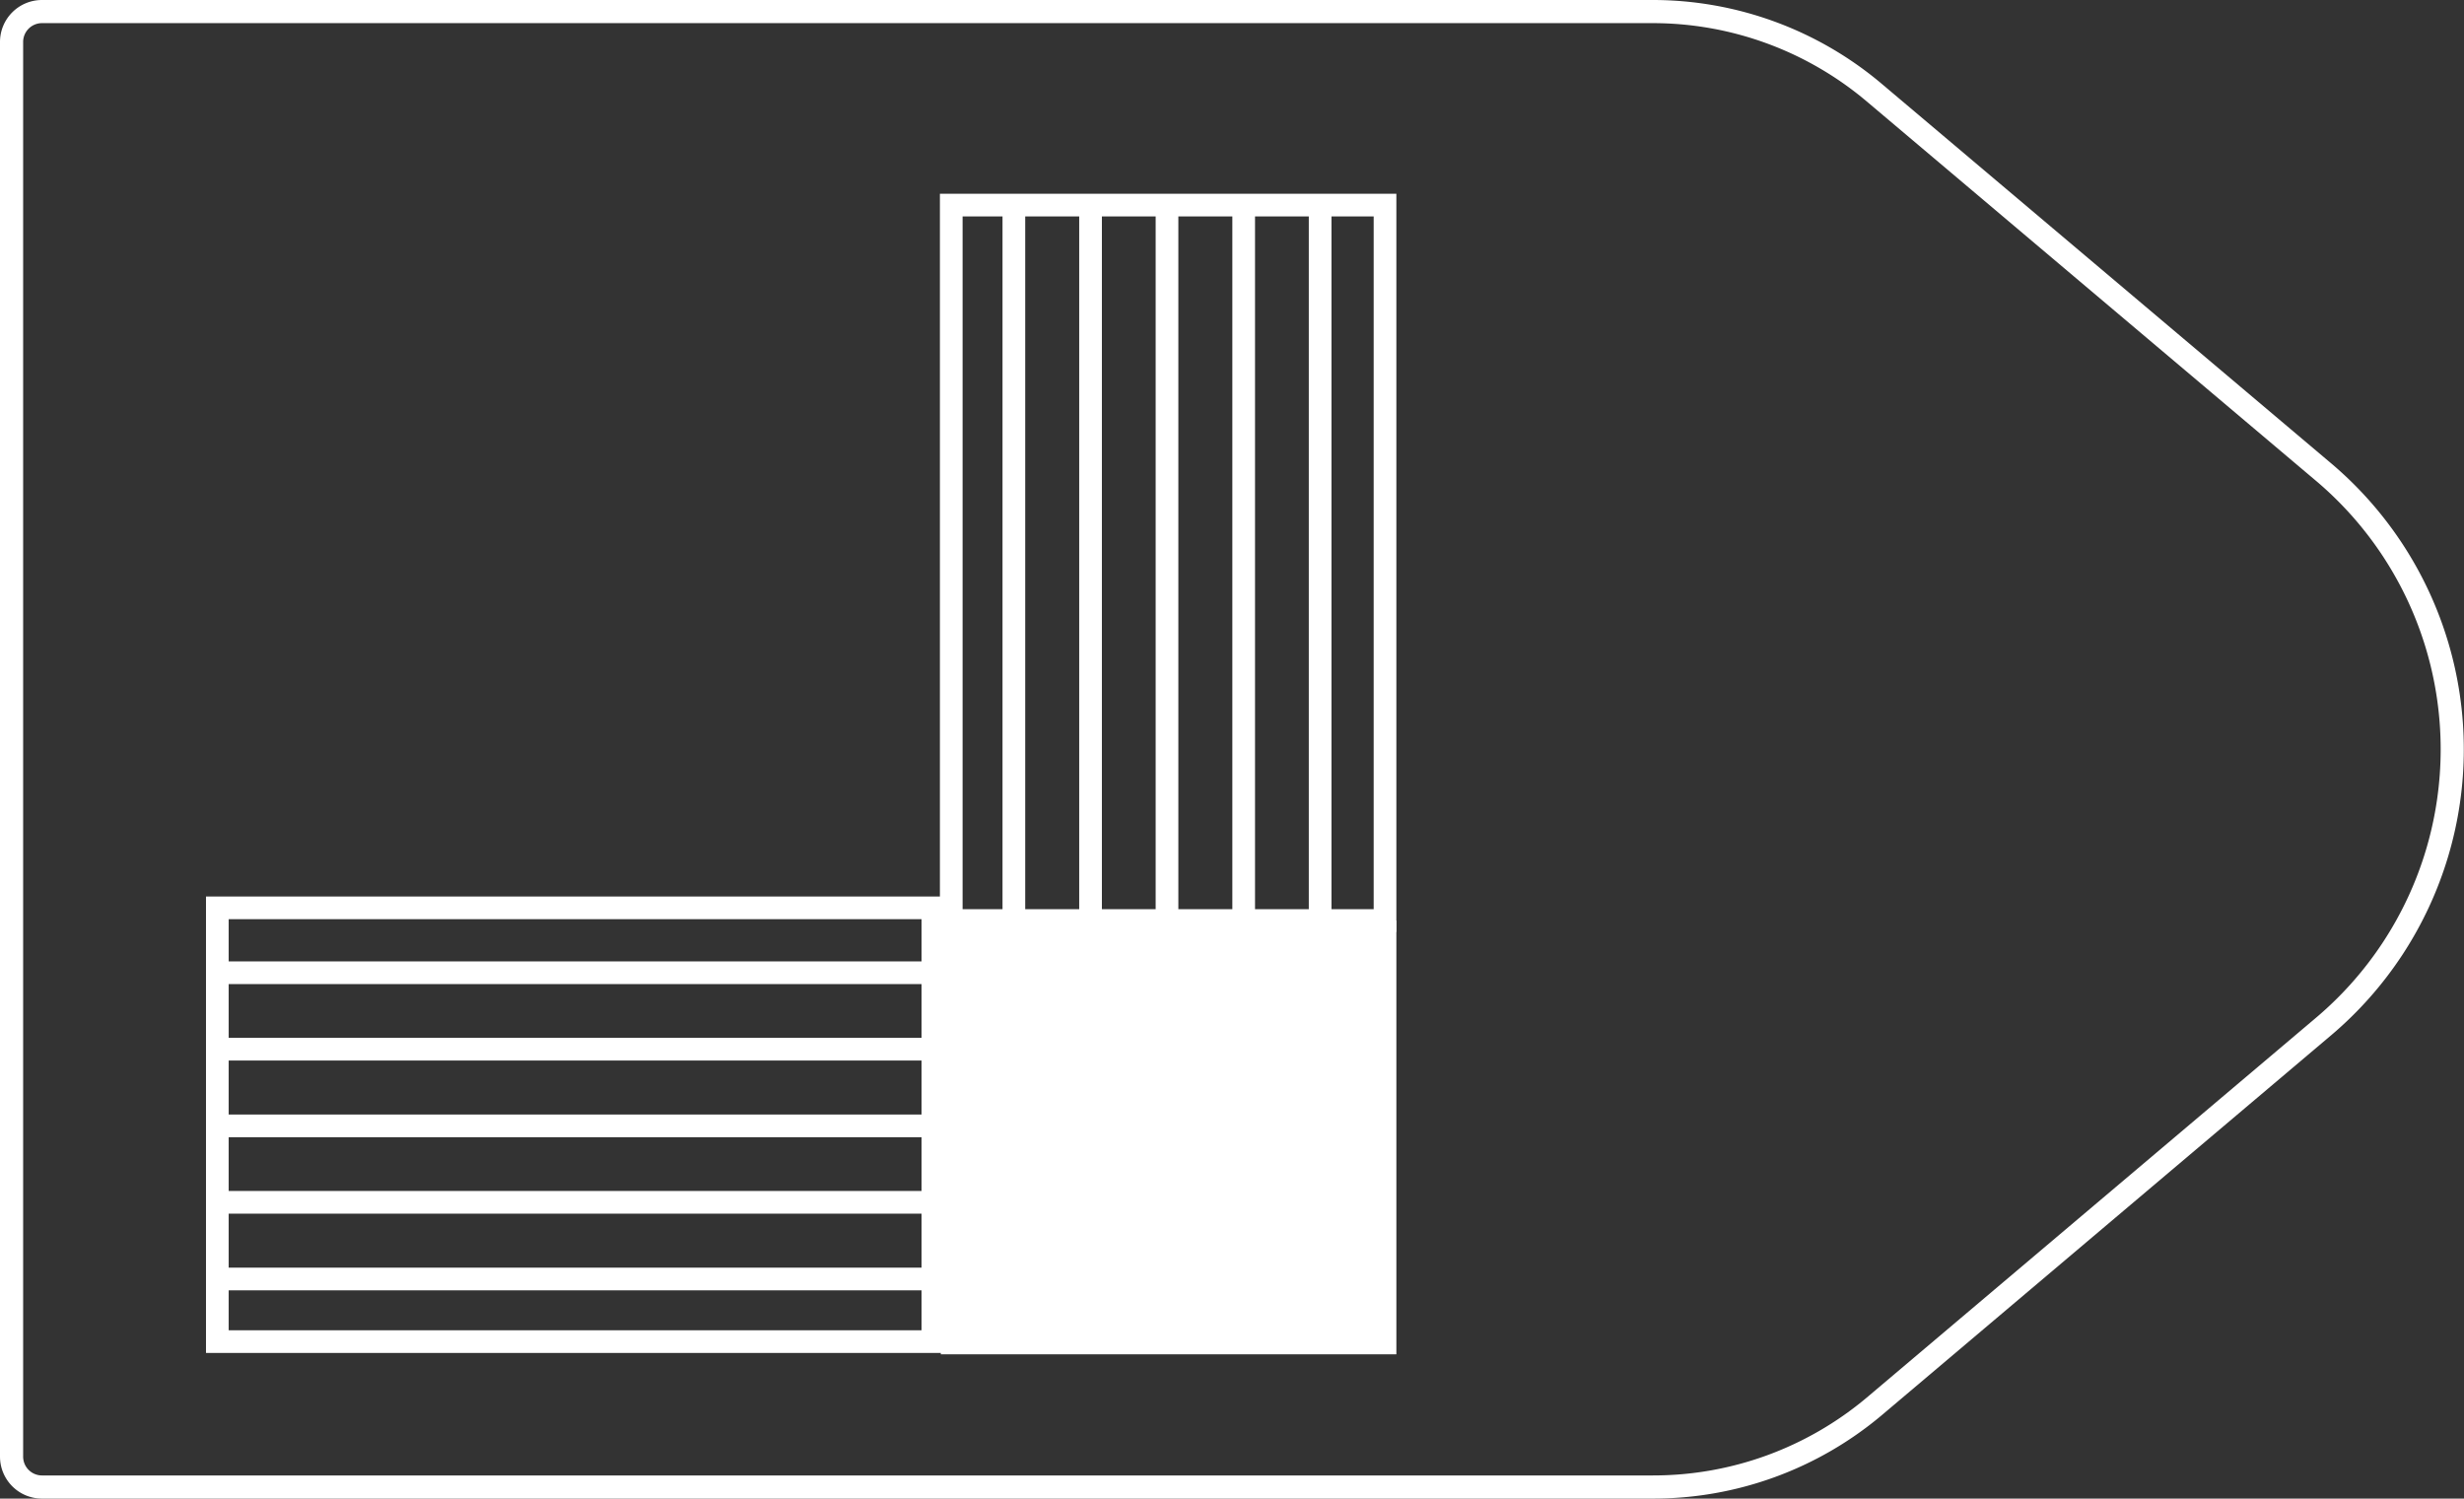 <svg xmlns="http://www.w3.org/2000/svg" viewBox="0 0 108.61 66.06"><rect x="0" y="0" width="108.61" height="66.06" fill="#333333" stroke="none"/><defs><style>.cls-1,.cls-3,.cls-4{fill:none;}.cls-1,.cls-3{stroke:#fff;}.cls-1{stroke-linejoin:round;stroke-width:1.02px;}.cls-2{fill:#fff;}.cls-3{stroke-miterlimit:10;}</style></defs><title>52_6</title><g id="Layer_2" data-name="Layer 2"><g id="Layer_2-2" data-name="Layer 2"><path class="cls-1" d="M72.85,65.55h-71A1.34,1.34,0,0,1,.51,64.21V1.85A1.34,1.34,0,0,1,1.85.51h71a15.13,15.13,0,0,1,9.76,3.57l19.81,16.73a16,16,0,0,1,0,24.44L82.61,62A15.13,15.13,0,0,1,72.85,65.55Z"/><rect class="cls-2" x="41.46" y="40.58" width="20.08" height="19.12" transform="translate(103.01 100.28) rotate(180)"/><rect class="cls-3" x="41.93" y="9.05" width="19.12" height="31.54" transform="translate(102.98 49.63) rotate(180)"/><rect class="cls-4" x="45.19" y="9.05" width="2.38" height="31.54"/><rect class="cls-4" x="58.69" y="9.05" width="2.36" height="31.54"/><rect class="cls-4" x="51.94" y="9.05" width="2.38" height="31.54"/><rect class="cls-4" x="55.32" y="9.05" width="2.38" height="31.54"/><rect class="cls-4" x="41.93" y="9.05" width="2.26" height="31.54"/><rect class="cls-4" x="48.57" y="9.05" width="2.38" height="31.54"/><rect class="cls-2" x="57.69" y="9.05" width="1" height="31.54"/><rect class="cls-2" x="54.32" y="9.05" width="1" height="31.54"/><rect class="cls-2" x="50.94" y="9.05" width="1" height="31.54"/><rect class="cls-2" x="47.57" y="9.05" width="1" height="31.54"/><rect class="cls-2" x="44.19" y="9.05" width="1" height="31.54"/><rect class="cls-3" x="15.8" y="33.81" width="19.12" height="31.54" transform="translate(74.93 24.22) rotate(90)"/><rect class="cls-4" x="9.59" y="53.5" width="31.54" height="2.38"/><rect class="cls-4" x="9.59" y="40.02" width="31.54" height="2.36"/><rect class="cls-4" x="9.59" y="46.75" width="31.54" height="2.38"/><rect class="cls-4" x="9.59" y="43.38" width="31.54" height="2.38"/><rect class="cls-4" x="9.59" y="56.88" width="31.54" height="2.26"/><rect class="cls-4" x="9.59" y="50.13" width="31.54" height="2.38"/><rect class="cls-2" x="9.59" y="42.38" width="31.54" height="1"/><rect class="cls-2" x="9.59" y="45.75" width="31.54" height="1"/><rect class="cls-2" x="9.59" y="49.13" width="31.54" height="1"/><rect class="cls-2" x="9.59" y="52.5" width="31.54" height="1"/><rect class="cls-2" x="9.59" y="55.88" width="31.54" height="1"/></g></g></svg>